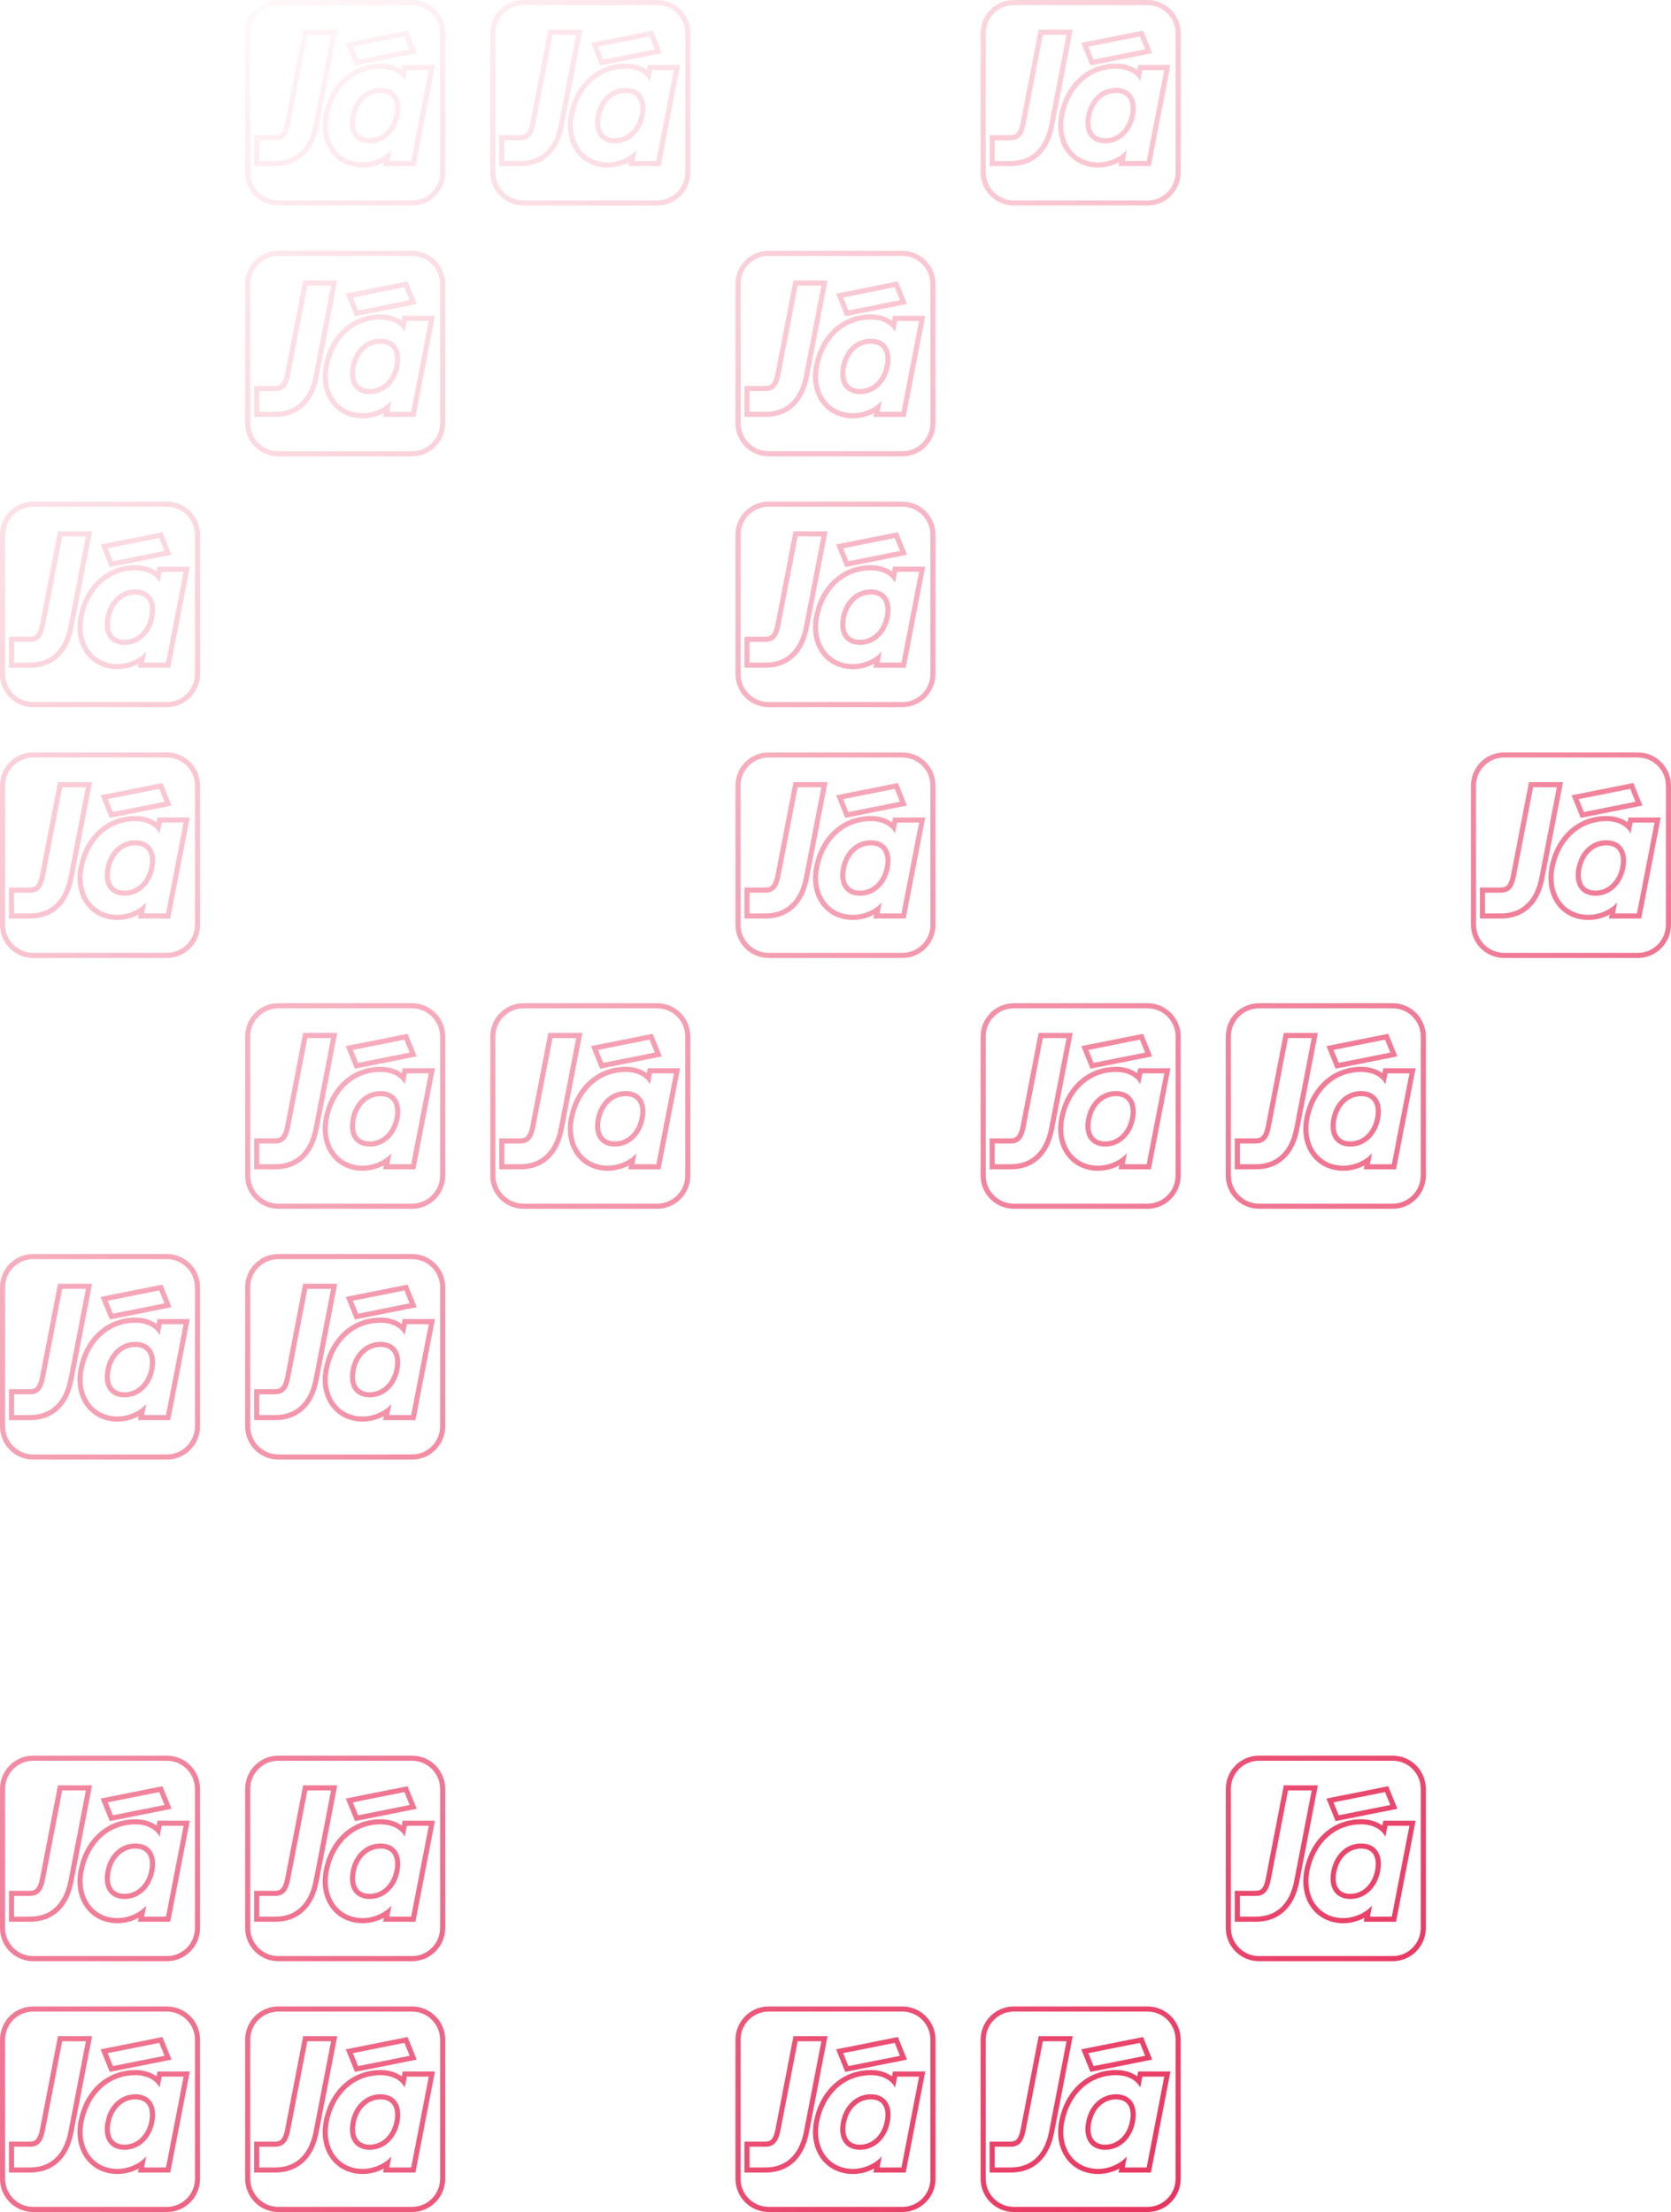 <svg width="411" height="544" viewBox="0 0 411 544" fill="none" xmlns="http://www.w3.org/2000/svg">
<path fill-rule="evenodd" clip-rule="evenodd" d="M62.506 33.239H67.646C68.451 33.239 68.877 33.016 69.183 32.675C69.547 32.269 69.877 31.541 70.128 30.265L70.128 30.264L74.565 7.303H82.948L78.374 30.966C77.764 34.145 76.517 36.637 74.651 38.337C72.772 40.049 70.379 40.852 67.691 40.852H62.506V33.239ZM77.144 30.728L81.429 8.56H75.598L71.358 30.506C70.827 33.211 69.811 34.497 67.646 34.497H63.759V39.595H67.691C72.55 39.595 75.996 36.713 77.144 30.728ZM79.608 28.301L79.631 28.182C81.048 20.881 86.334 15.638 93.627 15.638C95.643 15.638 97.456 16.191 98.811 17.192L99.045 15.993H106.986L102.17 40.853H94.229L94.417 39.875C92.874 40.697 91.049 41.208 89.209 41.208C85.87 41.208 83.088 39.768 81.338 37.353C79.619 34.981 78.972 31.779 79.608 28.306V28.301ZM80.861 28.423C79.624 34.896 83.29 39.95 89.209 39.95C91.231 39.95 93.229 39.248 94.737 38.215C95.338 37.804 95.862 37.34 96.278 36.847L95.747 39.595H101.137L105.466 17.25H100.076L99.547 19.955C99.303 19.454 98.962 18.996 98.536 18.596C97.416 17.547 95.707 16.895 93.627 16.895C87.045 16.895 82.186 21.596 80.861 28.423ZM98.265 28.422C99.06 24.299 97.205 21.595 93.583 21.595C89.96 21.595 87.045 24.3 86.249 28.422C85.454 32.545 87.354 35.25 90.932 35.25C94.51 35.25 97.47 32.545 98.265 28.422ZM97.055 28.076C97.381 26.279 97.103 24.985 96.548 24.175C96.009 23.389 95.065 22.852 93.583 22.852C90.681 22.852 88.185 25.003 87.48 28.661C87.124 30.508 87.409 31.838 87.981 32.666C88.528 33.459 89.476 33.993 90.932 33.993C93.793 33.993 96.33 31.837 97.034 28.184L97.055 28.076ZM87.307 16.097L85.058 10.546L100.247 7.517L102.495 13.069L87.307 16.097ZM101.352 1.257H68.45C64.64 1.257 61.551 4.357 61.551 8.182V42.367C61.551 46.192 64.64 49.292 68.45 49.292H101.352C105.162 49.292 108.251 46.192 108.251 42.367V8.182C108.251 4.357 105.162 1.257 101.352 1.257ZM100.764 12.132L99.476 8.953L86.79 11.482L88.078 14.661L100.764 12.132ZM101.352 0H68.45C63.948 0 60.298 3.663 60.298 8.182V42.367C60.298 46.886 63.948 50.549 68.45 50.549H101.352C105.854 50.549 109.504 46.886 109.504 42.367V8.182C109.504 3.663 105.854 0 101.352 0Z" fill="url(#paint0_linear_2512_1428)"/>
<path fill-rule="evenodd" clip-rule="evenodd" d="M122.802 33.239H127.942C128.747 33.239 129.173 33.016 129.479 32.675C129.843 32.269 130.173 31.541 130.423 30.265L130.424 30.264L134.86 7.303H143.244L138.67 30.966C138.06 34.145 136.813 36.637 134.947 38.337C133.067 40.049 130.674 40.852 127.986 40.852H122.802V33.239ZM137.44 30.728L141.725 8.56H135.894L131.653 30.506C131.123 33.211 130.107 34.497 127.942 34.497H124.055V39.595H127.986C132.845 39.595 136.291 36.713 137.44 30.728ZM139.903 28.301L139.926 28.182C141.344 20.881 146.63 15.638 153.922 15.638C155.938 15.638 157.752 16.191 159.106 17.192L159.341 15.993H167.281L162.465 40.853H154.524L154.712 39.875C153.17 40.697 151.344 41.208 149.505 41.208C146.165 41.208 143.383 39.768 141.633 37.353C139.915 34.981 139.268 31.779 139.903 28.306V28.301ZM141.156 28.423C139.919 34.896 143.586 39.95 149.505 39.95C151.526 39.95 153.525 39.248 155.033 38.215C155.634 37.804 156.157 37.34 156.573 36.847L156.043 39.595H161.432L165.761 17.25H160.372L159.842 19.955C159.599 19.454 159.257 18.996 158.831 18.596C157.711 17.547 156.002 16.895 153.922 16.895C147.341 16.895 142.482 21.596 141.156 28.423ZM158.561 28.422C159.355 24.299 157.5 21.595 153.878 21.595C150.256 21.595 147.34 24.3 146.545 28.422C145.75 32.545 147.649 35.25 151.227 35.25C154.805 35.25 157.766 32.545 158.561 28.422ZM157.35 28.076C157.677 26.279 157.399 24.985 156.843 24.175C156.304 23.389 155.361 22.852 153.878 22.852C150.976 22.852 148.481 25.003 147.775 28.661M157.35 28.076L157.33 28.184C156.625 31.837 154.089 33.993 151.227 33.993C149.771 33.993 148.823 33.459 148.276 32.666C147.704 31.838 147.419 30.508 147.775 28.661M147.602 16.097L145.354 10.546L160.542 7.517L162.791 13.069L147.602 16.097ZM161.65 1.257H128.748C124.939 1.257 121.85 4.357 121.85 8.182V42.367C121.85 46.192 124.939 49.292 128.748 49.292H161.65C165.46 49.292 168.549 46.192 168.549 42.367V8.182C168.549 4.357 165.46 1.257 161.65 1.257ZM161.059 12.132L159.771 8.953L147.086 11.482L148.373 14.661L161.059 12.132ZM161.65 0H128.748C124.246 0 120.597 3.663 120.597 8.182V42.367C120.597 46.886 124.246 50.549 128.748 50.549H161.65C166.152 50.549 169.802 46.886 169.802 42.367V8.182C169.802 3.663 166.152 0 161.65 0Z" fill="url(#paint1_linear_2512_1428)"/>
<path fill-rule="evenodd" clip-rule="evenodd" d="M243.406 33.239H248.546C249.351 33.239 249.777 33.016 250.082 32.675C250.446 32.269 250.777 31.541 251.027 30.265L251.027 30.264L255.464 7.303H263.848L259.274 30.966C258.664 34.145 257.417 36.637 255.55 38.337C253.671 40.049 251.278 40.852 248.59 40.852H243.406V33.239ZM258.043 30.728L262.328 8.56H256.497L252.257 30.506C251.727 33.211 250.71 34.497 248.546 34.497H244.659V39.595H248.59C253.449 39.595 256.895 36.713 258.043 30.728ZM260.507 28.301L260.53 28.182C261.947 20.881 267.233 15.638 274.526 15.638C276.542 15.638 278.355 16.191 279.71 17.192L279.945 15.993H287.885L283.069 40.853H275.128L275.316 39.875C273.774 40.697 271.948 41.208 270.108 41.208C266.769 41.208 263.987 39.768 262.237 37.353C260.518 34.981 259.871 31.779 260.507 28.306V28.301ZM261.76 28.423C260.523 34.896 264.189 39.95 270.108 39.95C272.13 39.95 274.128 39.248 275.636 38.215C276.238 37.804 276.761 37.34 277.177 36.847L276.646 39.595H282.036L286.365 17.25H280.975L280.446 19.955C280.202 19.454 279.861 18.996 279.435 18.596C278.315 17.547 276.606 16.895 274.526 16.895C267.944 16.895 263.085 21.596 261.76 28.423ZM279.164 28.422C279.959 24.299 278.104 21.595 274.482 21.595C270.859 21.595 267.944 24.3 267.148 28.422C266.354 32.545 268.253 35.25 271.831 35.25C275.409 35.25 278.369 32.545 279.164 28.422ZM277.954 28.076C278.28 26.279 278.002 24.985 277.447 24.175C276.908 23.389 275.965 22.852 274.482 22.852C271.58 22.852 269.085 25.003 268.379 28.661M277.954 28.076L277.933 28.184C277.229 31.837 274.692 33.993 271.831 33.993C270.375 33.993 269.427 33.459 268.88 32.666C268.308 31.838 268.023 30.508 268.379 28.661M268.206 16.097L265.957 10.546L281.146 7.517L283.395 13.069L268.206 16.097ZM282.251 1.257H249.35C245.54 1.257 242.451 4.357 242.451 8.182V42.367C242.451 46.192 245.54 49.292 249.35 49.292H282.251C286.061 49.292 289.15 46.192 289.15 42.367V8.182C289.15 4.357 286.061 1.257 282.251 1.257ZM281.663 12.132L280.375 8.953L267.689 11.482L268.977 14.661L281.663 12.132ZM282.251 0H249.35C244.848 0 241.198 3.663 241.198 8.182V42.367C241.198 46.886 244.848 50.549 249.35 50.549H282.251C286.754 50.549 290.403 46.886 290.403 42.367V8.182C290.403 3.663 286.754 0 282.251 0Z" fill="url(#paint2_linear_2512_1428)"/>
<path fill-rule="evenodd" clip-rule="evenodd" d="M62.506 94.921H67.646C68.451 94.921 68.877 94.698 69.183 94.356C69.547 93.95 69.877 93.222 70.128 91.947L70.128 91.945L74.565 68.984H82.948L78.374 92.647C77.764 95.826 76.517 98.319 74.651 100.018C72.772 101.73 70.379 102.534 67.691 102.534H62.506V94.921ZM77.144 92.409L81.429 70.242H75.598L71.358 92.188C70.827 94.892 69.811 96.178 67.646 96.178H63.759V101.276H67.691C72.55 101.276 75.996 98.395 77.144 92.409ZM79.608 89.983L79.631 89.863C81.048 82.562 86.334 77.319 93.627 77.319C95.643 77.319 97.456 77.873 98.811 78.873L99.045 77.674H106.986L102.17 102.534H94.229L94.417 101.556C92.874 102.379 91.049 102.889 89.209 102.889C85.87 102.889 83.088 101.449 81.338 99.035C79.619 96.663 78.972 93.46 79.608 89.987V89.983ZM80.861 90.104C79.624 96.577 83.29 101.631 89.209 101.631C91.231 101.631 93.229 100.929 94.737 99.897C95.338 99.485 95.862 99.021 96.278 98.528L95.747 101.277H101.137L105.466 78.932H100.076L99.547 81.636C99.303 81.135 98.962 80.677 98.536 80.278C97.416 79.228 95.707 78.577 93.627 78.577C87.045 78.577 82.186 83.277 80.861 90.104ZM98.265 90.104C99.06 85.98 97.205 83.276 93.583 83.276C89.96 83.276 87.045 85.981 86.249 90.104C85.454 94.227 87.354 96.931 90.932 96.931C94.51 96.931 97.47 94.227 98.265 90.104ZM97.055 89.757C97.381 87.96 97.103 86.666 96.548 85.857C96.009 85.07 95.065 84.534 93.583 84.534C90.681 84.534 88.185 86.684 87.48 90.343C87.124 92.189 87.409 93.519 87.981 94.347C88.528 95.14 89.476 95.674 90.932 95.674C93.793 95.674 96.33 93.519 97.034 89.865L97.055 89.757ZM87.307 77.778L85.058 72.227L100.247 69.199L102.495 74.75L87.307 77.778ZM101.352 62.939H68.45C64.64 62.939 61.551 66.039 61.551 69.863V104.049C61.551 107.873 64.64 110.973 68.45 110.973H101.352C105.162 110.973 108.251 107.873 108.251 104.049V69.863C108.251 66.039 105.162 62.939 101.352 62.939ZM100.764 73.813L99.476 70.634L86.79 73.164L88.078 76.343L100.764 73.813ZM101.352 61.681H68.45C63.948 61.681 60.298 65.344 60.298 69.863V104.049C60.298 108.567 63.948 112.23 68.45 112.23H101.352C105.854 112.23 109.504 108.567 109.504 104.049V69.863C109.504 65.344 105.854 61.681 101.352 61.681Z" fill="url(#paint3_linear_2512_1428)"/>
<path fill-rule="evenodd" clip-rule="evenodd" d="M183.1 94.921H188.24C189.045 94.921 189.471 94.698 189.777 94.356C190.141 93.95 190.471 93.222 190.722 91.947L190.722 91.945L195.159 68.984H203.542L198.968 92.647C198.358 95.826 197.111 98.319 195.245 100.018C193.366 101.73 190.973 102.534 188.285 102.534H183.1V94.921ZM197.738 92.409L202.023 70.242H196.192L191.951 92.188C191.421 94.892 190.405 96.178 188.24 96.178H184.353V101.276H188.285C193.144 101.276 196.589 98.395 197.738 92.409ZM200.201 89.983L200.224 89.863C201.642 82.562 206.928 77.319 214.221 77.319C216.236 77.319 218.05 77.873 219.404 78.873L219.639 77.674H227.579L222.763 102.534H214.822L215.011 101.556C213.468 102.379 211.642 102.889 209.803 102.889C206.463 102.889 203.681 101.449 201.931 99.035C200.213 96.663 199.566 93.46 200.201 89.987V89.983ZM201.454 90.104C200.217 96.577 203.884 101.631 209.803 101.631C211.824 101.631 213.823 100.929 215.331 99.897C215.932 99.485 216.455 99.021 216.871 98.528L216.341 101.277H221.73L226.059 78.932H220.67L220.14 81.636C219.897 81.135 219.556 80.677 219.129 80.278C218.009 79.228 216.3 78.577 214.221 78.577C207.639 78.577 202.78 83.277 201.454 90.104ZM218.859 90.104C219.653 85.98 217.798 83.276 214.176 83.276C210.554 83.276 207.638 85.981 206.843 90.104C206.048 94.227 207.947 96.931 211.525 96.931C215.103 96.931 218.064 94.227 218.859 90.104ZM217.648 89.757C217.975 87.96 217.697 86.666 217.142 85.857C216.602 85.07 215.659 84.534 214.176 84.534C211.275 84.534 208.779 86.684 208.073 90.343C207.717 92.189 208.002 93.519 208.574 94.347C209.121 95.14 210.069 95.674 211.525 95.674C214.387 95.674 216.923 93.519 217.628 89.865L217.648 89.757ZM207.9 77.778L205.652 72.227L220.84 69.199L223.089 74.75L207.9 77.778ZM221.948 62.939H189.047C185.237 62.939 182.148 66.039 182.148 69.863V104.049C182.148 107.873 185.237 110.973 189.047 110.973H221.948C225.758 110.973 228.847 107.873 228.847 104.049V69.863C228.847 66.039 225.758 62.939 221.948 62.939ZM221.357 73.813L220.069 70.634L207.384 73.164L208.671 76.343L221.357 73.813ZM221.948 61.681H189.047C184.545 61.681 180.895 65.344 180.895 69.863V104.049C180.895 108.567 184.545 112.23 189.047 112.23H221.948C226.451 112.23 230.1 108.567 230.1 104.049V69.863C230.1 65.344 226.451 61.681 221.948 61.681Z" fill="url(#paint4_linear_2512_1428)"/>
<path fill-rule="evenodd" clip-rule="evenodd" d="M2.203 156.602H7.343C8.148 156.602 8.574 156.379 8.88 156.038C9.244 155.632 9.574 154.904 9.825 153.628L9.825 153.626L14.261 130.666H22.645L18.071 154.329C17.461 157.507 16.214 160 14.348 161.7C12.469 163.411 10.076 164.215 7.388 164.215H2.203V156.602ZM16.841 154.091L21.126 131.923H15.295L11.054 153.869C10.524 156.574 9.508 157.859 7.343 157.859H3.456V162.958H7.388C12.247 162.958 15.692 160.076 16.841 154.091ZM19.304 151.664L19.327 151.545C20.745 144.244 26.031 139.001 33.324 139.001C35.339 139.001 37.153 139.554 38.507 140.555L38.742 139.356H46.683L41.867 164.215H33.925L34.114 163.238C32.571 164.06 30.745 164.57 28.906 164.57C25.567 164.57 22.784 163.131 21.035 160.716C19.316 158.344 18.669 155.142 19.304 151.669V151.664ZM20.557 151.786C19.32 158.259 22.987 163.313 28.906 163.313C30.927 163.313 32.926 162.61 34.434 161.578C35.035 161.166 35.558 160.702 35.974 160.209L35.444 162.958H40.834L45.163 140.613H39.773L39.243 143.318C39 142.816 38.659 142.359 38.232 141.959C37.112 140.909 35.403 140.258 33.324 140.258C26.742 140.258 21.883 144.958 20.557 151.786ZM37.962 151.785C38.757 147.662 36.901 144.958 33.279 144.958C29.657 144.958 26.741 147.662 25.946 151.785C25.151 155.908 27.05 158.613 30.628 158.613C34.206 158.613 37.167 155.908 37.962 151.785ZM36.752 151.439C37.078 149.642 36.8 148.347 36.245 147.538C35.705 146.752 34.762 146.215 33.279 146.215C30.378 146.215 27.882 148.365 27.176 152.024C26.82 153.871 27.105 155.201 27.677 156.029C28.225 156.822 29.172 157.355 30.628 157.355C33.49 157.355 36.026 155.2 36.731 151.546L36.752 151.439ZM27.003 139.46L24.755 133.908L39.944 130.88L42.192 136.432L27.003 139.46ZM41.053 124.62H8.152C4.342 124.62 1.253 127.72 1.253 131.544V165.73C1.253 169.554 4.342 172.654 8.152 172.654H41.053C44.863 172.654 47.952 169.554 47.952 165.73V131.544C47.952 127.72 44.863 124.62 41.053 124.62ZM40.46 135.495L39.172 132.316L26.487 134.845L27.774 138.024L40.46 135.495ZM41.053 123.363H8.152C3.65 123.363 0 127.026 0 131.544V165.73C0 170.249 3.65 173.912 8.152 173.912H41.053C45.556 173.912 49.205 170.249 49.205 165.73V131.544C49.205 127.026 45.556 123.363 41.053 123.363Z" fill="url(#paint5_linear_2512_1428)"/>
<path fill-rule="evenodd" clip-rule="evenodd" d="M183.1 156.602H188.24C189.045 156.602 189.471 156.379 189.777 156.038C190.141 155.632 190.471 154.904 190.722 153.628L190.722 153.626L195.159 130.666H203.542L198.968 154.329C198.358 157.507 197.111 160 195.245 161.7C193.366 163.412 190.973 164.215 188.285 164.215H183.1V156.602ZM197.738 154.091L202.023 131.923H196.192L191.951 153.869C191.421 156.574 190.405 157.859 188.24 157.859H184.353V162.958H188.285C193.144 162.958 196.589 160.076 197.738 154.091ZM200.201 151.664L200.224 151.545C201.642 144.244 206.928 139.001 214.221 139.001C216.236 139.001 218.05 139.554 219.404 140.555L219.639 139.356H227.579L222.763 164.215H214.822L215.011 163.238C213.468 164.06 211.642 164.57 209.803 164.57C206.463 164.57 203.681 163.131 201.931 160.716C200.213 158.344 199.566 155.142 200.201 151.669V151.664ZM201.454 151.786C200.217 158.259 203.884 163.313 209.803 163.313C211.824 163.313 213.823 162.61 215.331 161.578C215.932 161.166 216.455 160.702 216.871 160.209L216.341 162.958H221.73L226.059 140.613H220.67L220.14 143.318C219.897 142.816 219.556 142.359 219.129 141.959C218.009 140.909 216.3 140.258 214.221 140.258C207.639 140.258 202.78 144.958 201.454 151.786ZM218.859 151.785C219.653 147.662 217.798 144.958 214.176 144.958C210.554 144.958 207.638 147.662 206.843 151.785C206.048 155.908 207.947 158.613 211.525 158.613C215.103 158.613 218.064 155.908 218.859 151.785ZM217.648 151.439C217.975 149.642 217.697 148.347 217.142 147.538C216.602 146.752 215.659 146.215 214.176 146.215C211.275 146.215 208.779 148.365 208.073 152.024C207.717 153.871 208.002 155.201 208.574 156.029C209.121 156.822 210.069 157.355 211.525 157.355C214.387 157.355 216.923 155.2 217.628 151.546L217.648 151.439ZM207.9 139.46L205.652 133.908L220.84 130.88L223.089 136.432L207.9 139.46ZM221.948 124.62H189.047C185.237 124.62 182.148 127.72 182.148 131.544V165.73C182.148 169.554 185.237 172.654 189.047 172.654H221.948C225.758 172.654 228.847 169.554 228.847 165.73V131.544C228.847 127.72 225.758 124.62 221.948 124.62ZM221.357 135.495L220.069 132.316L207.384 134.845L208.671 138.024L221.357 135.495ZM221.948 123.363H189.047C184.545 123.363 180.895 127.026 180.895 131.544V165.73C180.895 170.249 184.545 173.912 189.047 173.912H221.948C226.451 173.912 230.1 170.249 230.1 165.73V131.544C230.1 127.026 226.451 123.363 221.948 123.363Z" fill="url(#paint6_linear_2512_1428)"/>
<path fill-rule="evenodd" clip-rule="evenodd" d="M2.203 218.284H7.343C8.148 218.284 8.574 218.061 8.88 217.719C9.244 217.313 9.574 216.585 9.825 215.31L9.825 215.308L14.261 192.347H22.645L18.071 216.01C17.461 219.189 16.214 221.682 14.348 223.381C12.469 225.093 10.076 225.897 7.388 225.897H2.203V218.284ZM16.841 215.772L21.126 193.605H15.295L11.054 215.551C10.524 218.255 9.508 219.541 7.343 219.541H3.456V224.639H7.388C12.247 224.639 15.692 221.758 16.841 215.772ZM19.304 213.346L19.327 213.226C20.745 205.925 26.031 200.682 33.324 200.682C35.339 200.682 37.153 201.236 38.507 202.236L38.742 201.037H46.683L41.867 225.897H33.925L34.114 224.92C32.571 225.742 30.745 226.252 28.906 226.252C25.567 226.252 22.784 224.813 21.035 222.398C19.316 220.026 18.669 216.823 19.304 213.351V213.346ZM20.557 213.468C19.32 219.94 22.987 224.995 28.906 224.995C30.927 224.995 32.926 224.292 34.434 223.26C35.035 222.848 35.558 222.384 35.974 221.891L35.444 224.64H40.834L45.163 202.295H39.773L39.243 204.999C39 204.498 38.659 204.041 38.232 203.641C37.112 202.591 35.403 201.94 33.324 201.94C26.742 201.94 21.883 206.64 20.557 213.468ZM37.962 213.467C38.757 209.343 36.901 206.639 33.279 206.639C29.657 206.639 26.741 209.344 25.946 213.467C25.151 217.59 27.05 220.294 30.628 220.294C34.206 220.294 37.167 217.59 37.962 213.467ZM36.752 213.12C37.078 211.323 36.8 210.029 36.245 209.22C35.705 208.433 34.762 207.897 33.279 207.897C30.378 207.897 27.882 210.047 27.176 213.706C26.82 215.552 27.105 216.882 27.677 217.711C28.225 218.503 29.172 219.037 30.628 219.037C33.49 219.037 36.026 216.882 36.731 213.228L36.752 213.12ZM27.003 201.141L24.755 195.59L39.944 192.562L42.192 198.113L27.003 201.141ZM41.053 186.302H8.152C4.342 186.302 1.253 189.401 1.253 193.226V227.411C1.253 231.236 4.342 234.336 8.152 234.336H41.053C44.863 234.336 47.952 231.236 47.952 227.411V193.226C47.952 189.401 44.863 186.302 41.053 186.302ZM40.46 197.176L39.172 193.998L26.487 196.527L27.774 199.706L40.46 197.176ZM41.053 185.044H8.152C3.65 185.044 0 188.707 0 193.226V227.411C0 231.93 3.65 235.593 8.152 235.593H41.053C45.556 235.593 49.205 231.93 49.205 227.411V193.226C49.205 188.707 45.556 185.044 41.053 185.044Z" fill="url(#paint7_linear_2512_1428)"/>
<path fill-rule="evenodd" clip-rule="evenodd" d="M183.1 218.284H188.24C189.045 218.284 189.471 218.061 189.777 217.719C190.141 217.313 190.471 216.585 190.722 215.31L190.722 215.308L195.159 192.347H203.542L198.968 216.01C198.358 219.189 197.111 221.682 195.245 223.381C193.366 225.093 190.973 225.897 188.285 225.897H183.1V218.284ZM197.738 215.772L202.023 193.605H196.192L191.951 215.551C191.421 218.255 190.405 219.541 188.24 219.541H184.353V224.639H188.285C193.144 224.639 196.589 221.758 197.738 215.772ZM200.201 213.346L200.224 213.226C201.642 205.925 206.928 200.682 214.221 200.682C216.236 200.682 218.05 201.236 219.404 202.236L219.639 201.037H227.579L222.763 225.897H214.822L215.011 224.92C213.468 225.742 211.642 226.252 209.803 226.252C206.463 226.252 203.681 224.813 201.931 222.398C200.213 220.026 199.566 216.823 200.201 213.351V213.346ZM201.454 213.468C200.217 219.94 203.884 224.995 209.803 224.995C211.824 224.995 213.823 224.292 215.331 223.26C215.932 222.848 216.455 222.384 216.871 221.891L216.341 224.64H221.73L226.059 202.295H220.67L220.14 204.999C219.897 204.498 219.556 204.041 219.129 203.641C218.009 202.591 216.3 201.94 214.221 201.94C207.639 201.94 202.78 206.64 201.454 213.468ZM218.859 213.467C219.653 209.343 217.798 206.639 214.176 206.639C210.554 206.639 207.638 209.344 206.843 213.467C206.048 217.59 207.947 220.294 211.525 220.294C215.103 220.294 218.064 217.59 218.859 213.467ZM217.648 213.12C217.975 211.323 217.697 210.029 217.142 209.22C216.602 208.433 215.659 207.897 214.176 207.897C211.275 207.897 208.779 210.047 208.073 213.706C207.717 215.552 208.002 216.882 208.574 217.711C209.122 218.503 210.069 219.037 211.525 219.037C214.387 219.037 216.923 216.882 217.628 213.228L217.648 213.12ZM207.9 201.141L205.652 195.59L220.84 192.562L223.089 198.113L207.9 201.141ZM221.948 186.302H189.047C185.237 186.302 182.148 189.401 182.148 193.226V227.411C182.148 231.236 185.237 234.336 189.047 234.336H221.948C225.758 234.336 228.847 231.236 228.847 227.411V193.226C228.847 189.401 225.758 186.302 221.948 186.302ZM221.357 197.176L220.069 193.998L207.384 196.527L208.671 199.706L221.357 197.176ZM221.948 185.044H189.047C184.545 185.044 180.895 188.707 180.895 193.226V227.411C180.895 231.93 184.545 235.593 189.047 235.593H221.948C226.451 235.593 230.1 231.93 230.1 227.411V193.226C230.1 188.707 226.451 185.044 221.948 185.044Z" fill="url(#paint8_linear_2512_1428)"/>
<path fill-rule="evenodd" clip-rule="evenodd" d="M363.999 218.284H369.14C369.944 218.284 370.371 218.061 370.676 217.719C371.04 217.313 371.371 216.585 371.621 215.31L371.621 215.308L376.058 192.347H384.442L379.868 216.01C379.258 219.189 378.01 221.682 376.144 223.381C374.265 225.093 371.872 225.897 369.184 225.897H363.999V218.284ZM378.637 215.772L382.922 193.605H377.091L372.851 215.551C372.321 218.255 371.304 219.541 369.14 219.541H365.253V224.639H369.184C374.043 224.639 377.489 221.758 378.637 215.772ZM381.101 213.346L381.124 213.226C382.541 205.925 387.827 200.682 395.12 200.682C397.136 200.682 398.949 201.236 400.304 202.236L400.538 201.037H408.479L403.663 225.897H395.722L395.91 224.92C394.367 225.742 392.542 226.252 390.702 226.252C387.363 226.252 384.581 224.813 382.831 222.398C381.112 220.026 380.465 216.823 381.101 213.351V213.346ZM382.354 213.468C381.117 219.94 384.783 224.995 390.702 224.995C392.724 224.995 394.722 224.292 396.23 223.26C396.832 222.848 397.355 222.384 397.77 221.891L397.24 224.64H402.63L406.959 202.295H401.569L401.04 204.999C400.796 204.498 400.455 204.041 400.029 203.641C398.909 202.591 397.2 201.94 395.12 201.94C388.538 201.94 383.679 206.64 382.354 213.468ZM399.758 213.467C400.553 209.343 398.698 206.639 395.076 206.639C391.453 206.639 388.538 209.344 387.742 213.467C386.947 217.59 388.847 220.294 392.425 220.294C396.003 220.294 398.963 217.59 399.758 213.467ZM398.548 213.12C398.874 211.323 398.596 210.029 398.041 209.22C397.502 208.433 396.558 207.897 395.076 207.897C392.174 207.897 389.678 210.047 388.972 213.706M398.548 213.12L398.527 213.228C397.823 216.882 395.286 219.037 392.425 219.037C390.969 219.037 390.021 218.503 389.474 217.711C388.902 216.882 388.617 215.552 388.972 213.706M388.8 201.141L386.551 195.59L401.74 192.562L403.988 198.113L388.8 201.141ZM402.848 186.302H369.946C366.137 186.302 363.048 189.401 363.048 193.226V227.411C363.048 231.236 366.137 234.336 369.946 234.336H402.848C406.658 234.336 409.747 231.236 409.747 227.411V193.226C409.747 189.401 406.658 186.302 402.848 186.302ZM402.257 197.176L400.969 193.998L388.283 196.527L389.571 199.706L402.257 197.176ZM402.848 185.044H369.946C365.444 185.044 361.795 188.707 361.795 193.226V227.411C361.795 231.93 365.444 235.593 369.946 235.593H402.848C407.35 235.593 411 231.93 411 227.411V193.226C411 188.707 407.35 185.044 402.848 185.044Z" fill="url(#paint9_linear_2512_1428)"/>
<path fill-rule="evenodd" clip-rule="evenodd" d="M62.506 279.965H67.646C68.451 279.965 68.877 279.742 69.183 279.401C69.547 278.995 69.877 278.267 70.128 276.991L70.128 276.989L74.565 254.028H82.948L78.374 277.691C77.764 280.87 76.517 283.363 74.651 285.063C72.772 286.774 70.379 287.578 67.691 287.578H62.506V279.965ZM77.144 277.454L81.429 255.286H75.598L71.358 277.232C70.827 279.937 69.811 281.222 67.646 281.222H63.759V286.321H67.691C72.55 286.321 75.996 283.439 77.144 277.454ZM79.608 275.027L79.631 274.908C81.048 267.606 86.334 262.364 93.627 262.364C95.643 262.364 97.456 262.917 98.811 263.918L99.045 262.719H106.986L102.17 287.578H94.229L94.417 286.601C92.874 287.423 91.049 287.933 89.209 287.933C85.87 287.933 83.088 286.494 81.338 284.079C79.619 281.707 78.972 278.504 79.608 275.032V275.027ZM80.861 275.149C79.624 281.621 83.29 286.676 89.209 286.676C91.231 286.676 93.229 285.973 94.737 284.941C95.338 284.529 95.862 284.065 96.278 283.572L95.747 286.321H101.137L105.466 263.976H100.076L99.547 266.681C99.303 266.179 98.962 265.722 98.536 265.322C97.416 264.272 95.707 263.621 93.627 263.621C87.045 263.621 82.186 268.321 80.861 275.149ZM98.265 275.148C99.06 271.025 97.205 268.321 93.583 268.321C89.96 268.321 87.045 271.025 86.249 275.148C85.454 279.271 87.354 281.976 90.932 281.976C94.51 281.976 97.47 279.271 98.265 275.148ZM97.055 274.801C97.381 273.004 97.103 271.71 96.548 270.901C96.009 270.114 95.065 269.578 93.583 269.578C90.681 269.578 88.185 271.728 87.48 275.387C87.124 277.233 87.409 278.563 87.981 279.392C88.528 280.185 89.476 280.718 90.932 280.718C93.793 280.718 96.33 278.563 97.034 274.909L97.055 274.801ZM87.307 262.823L85.058 257.271L100.247 254.243L102.495 259.794L87.307 262.823ZM101.352 247.983H68.45C64.64 247.983 61.551 251.083 61.551 254.907V289.093C61.551 292.917 64.64 296.017 68.45 296.017H101.352C105.162 296.017 108.251 292.917 108.251 289.093V254.907C108.251 251.083 105.162 247.983 101.352 247.983ZM100.764 258.858L99.476 255.679L86.79 258.208L88.078 261.387L100.764 258.858ZM101.352 246.726H68.45C63.948 246.726 60.298 250.389 60.298 254.907V289.093C60.298 293.611 63.948 297.274 68.45 297.274H101.352C105.854 297.274 109.504 293.611 109.504 289.093V254.907C109.504 250.389 105.854 246.726 101.352 246.726Z" fill="url(#paint10_linear_2512_1428)"/>
<path fill-rule="evenodd" clip-rule="evenodd" d="M122.802 279.965H127.942C128.747 279.965 129.173 279.742 129.479 279.401C129.843 278.995 130.173 278.267 130.423 276.991L130.424 276.989L134.86 254.028H143.244L138.67 277.691C138.06 280.87 136.813 283.363 134.947 285.063C133.067 286.774 130.674 287.578 127.986 287.578H122.802V279.965ZM137.44 277.454L141.725 255.286H135.894L131.653 277.232C131.123 279.937 130.107 281.222 127.942 281.222H124.055V286.321H127.986C132.845 286.321 136.291 283.439 137.44 277.454ZM139.903 275.027L139.926 274.908C141.344 267.606 146.63 262.364 153.922 262.364C155.938 262.364 157.752 262.917 159.106 263.918L159.341 262.719H167.281L162.465 287.578H154.524L154.712 286.601C153.17 287.423 151.344 287.933 149.505 287.933C146.165 287.933 143.383 286.494 141.633 284.079C139.915 281.707 139.268 278.504 139.903 275.032V275.027ZM141.156 275.149C139.919 281.621 143.586 286.676 149.505 286.676C151.526 286.676 153.525 285.973 155.033 284.941C155.634 284.529 156.157 284.065 156.573 283.572L156.043 286.321H161.432L165.761 263.976H160.372L159.842 266.681C159.599 266.179 159.257 265.722 158.831 265.322C157.711 264.272 156.002 263.621 153.922 263.621C147.341 263.621 142.482 268.321 141.156 275.149ZM158.561 275.148C159.355 271.025 157.5 268.321 153.878 268.321C150.256 268.321 147.34 271.025 146.545 275.148C145.75 279.271 147.649 281.976 151.227 281.976C154.805 281.976 157.766 279.271 158.561 275.148ZM157.35 274.802C157.677 273.004 157.399 271.71 156.843 270.901C156.304 270.114 155.361 269.578 153.878 269.578C150.976 269.578 148.481 271.728 147.775 275.387M157.35 274.802L157.33 274.909C156.625 278.563 154.089 280.718 151.227 280.718C149.771 280.718 148.823 280.185 148.276 279.392C147.704 278.564 147.419 277.233 147.775 275.387M147.602 262.822L145.354 257.271L160.542 254.243L162.791 259.794L147.602 262.822ZM161.65 247.983H128.748C124.939 247.983 121.85 251.083 121.85 254.907V289.093C121.85 292.917 124.939 296.017 128.748 296.017H161.65C165.46 296.017 168.549 292.917 168.549 289.093V254.907C168.549 251.083 165.46 247.983 161.65 247.983ZM161.059 258.857L159.771 255.678L147.086 258.208L148.373 261.387L161.059 258.857ZM161.65 246.726H128.748C124.246 246.726 120.597 250.389 120.597 254.907V289.093C120.597 293.611 124.246 297.274 128.748 297.274H161.65C166.152 297.274 169.802 293.611 169.802 289.093V254.907C169.802 250.389 166.152 246.726 161.65 246.726Z" fill="url(#paint11_linear_2512_1428)"/>
<path fill-rule="evenodd" clip-rule="evenodd" d="M243.406 279.965H248.546C249.351 279.965 249.777 279.742 250.082 279.401C250.446 278.995 250.777 278.267 251.027 276.991L251.027 276.989L255.464 254.028H263.848L259.274 277.691C258.664 280.87 257.417 283.363 255.55 285.063C253.671 286.774 251.278 287.578 248.59 287.578H243.406V279.965ZM258.043 277.454L262.328 255.286H256.497L252.257 277.232C251.727 279.936 250.71 281.222 248.546 281.222H244.659V286.321H248.59C253.449 286.321 256.895 283.439 258.043 277.454ZM260.507 275.027L260.53 274.908C261.947 267.606 267.233 262.364 274.526 262.364C276.542 262.364 278.355 262.917 279.71 263.918L279.945 262.719H287.885L283.069 287.578H275.128L275.316 286.601C273.774 287.423 271.948 287.933 270.108 287.933C266.769 287.933 263.987 286.494 262.237 284.079C260.518 281.707 259.871 278.504 260.507 275.032V275.027ZM261.76 275.149C260.523 281.621 264.189 286.676 270.108 286.676C272.13 286.676 274.128 285.973 275.636 284.941C276.238 284.529 276.761 284.065 277.177 283.572L276.646 286.321H282.036L286.365 263.976H280.975L280.446 266.681C280.202 266.179 279.861 265.722 279.435 265.322C278.315 264.272 276.606 263.621 274.526 263.621C267.944 263.621 263.085 268.321 261.76 275.149ZM279.164 275.148C279.959 271.025 278.104 268.321 274.482 268.321C270.859 268.321 267.944 271.025 267.148 275.148C266.354 279.271 268.253 281.976 271.831 281.976C275.409 281.976 278.369 279.271 279.164 275.148ZM277.954 274.802C278.28 273.004 278.002 271.71 277.447 270.901C276.908 270.114 275.965 269.578 274.482 269.578C271.58 269.578 269.085 271.728 268.379 275.387C268.023 277.233 268.308 278.563 268.88 279.392C269.427 280.185 270.375 280.718 271.831 280.718C274.692 280.718 277.229 278.563 277.933 274.909L277.954 274.802ZM268.206 262.823L265.957 257.271L281.146 254.243L283.395 259.794L268.206 262.823ZM282.251 247.983H249.35C245.54 247.983 242.451 251.083 242.451 254.907V289.093C242.451 292.917 245.54 296.017 249.35 296.017H282.251C286.061 296.017 289.15 292.917 289.15 289.093V254.907C289.15 251.083 286.061 247.983 282.251 247.983ZM281.663 258.858L280.375 255.679L267.689 258.208L268.977 261.387L281.663 258.858ZM282.251 246.726H249.35C244.848 246.726 241.198 250.389 241.198 254.907V289.093C241.198 293.611 244.848 297.274 249.35 297.274H282.251C286.754 297.274 290.403 293.611 290.403 289.093V254.907C290.403 250.389 286.754 246.726 282.251 246.726Z" fill="url(#paint12_linear_2512_1428)"/>
<path fill-rule="evenodd" clip-rule="evenodd" d="M303.704 279.965H308.844C309.649 279.965 310.075 279.742 310.38 279.401C310.744 278.995 311.075 278.267 311.325 276.991L311.325 276.989L315.762 254.028H324.146L319.572 277.691C318.962 280.87 317.715 283.363 315.848 285.063C313.969 286.774 311.576 287.578 308.888 287.578H303.704V279.965ZM318.341 277.454L322.626 255.286H316.796L312.555 277.232C312.025 279.936 311.008 281.222 308.844 281.222H304.957V286.321H308.888C313.747 286.321 317.193 283.439 318.341 277.454ZM320.805 275.027L320.828 274.908C322.245 267.606 327.531 262.364 334.824 262.364C336.84 262.364 338.653 262.917 340.008 263.918L340.243 262.719H348.183L343.367 287.578H335.426L335.614 286.601C334.072 287.423 332.246 287.933 330.407 287.933C327.067 287.933 324.285 286.494 322.535 284.079C320.816 281.707 320.169 278.504 320.805 275.032V275.027ZM322.058 275.149C320.821 281.621 324.487 286.676 330.407 286.676C332.428 286.676 334.426 285.973 335.934 284.941C336.536 284.529 337.059 284.065 337.475 283.572L336.945 286.321H342.334L346.663 263.976H341.273L340.744 266.681C340.5 266.179 340.159 265.722 339.733 265.322C338.613 264.272 336.904 263.621 334.824 263.621C328.242 263.621 323.383 268.321 322.058 275.149ZM339.462 275.148C340.257 271.025 338.402 268.321 334.78 268.321C331.158 268.321 328.242 271.025 327.446 275.148C326.652 279.271 328.551 281.976 332.129 281.976C335.707 281.976 338.667 279.271 339.462 275.148ZM338.252 274.802C338.578 273.004 338.3 271.71 337.745 270.901C337.206 270.114 336.263 269.578 334.78 269.578C331.878 269.578 329.383 271.728 328.677 275.387C328.321 277.233 328.606 278.563 329.178 279.392C329.725 280.185 330.673 280.718 332.129 280.718C334.99 280.718 337.527 278.563 338.231 274.909L338.252 274.802ZM328.504 262.823L326.255 257.271L341.444 254.243L343.693 259.794L328.504 262.823ZM342.55 247.983H309.648C305.838 247.983 302.749 251.083 302.749 254.907V289.093C302.749 292.917 305.838 296.017 309.648 296.017H342.55C346.36 296.017 349.449 292.917 349.449 289.093V254.907C349.449 251.083 346.36 247.983 342.55 247.983ZM341.961 258.858L340.673 255.679L327.987 258.208L329.275 261.387L341.961 258.858ZM342.55 246.726H309.648C305.146 246.726 301.496 250.389 301.496 254.907V289.093C301.496 293.611 305.146 297.274 309.648 297.274H342.55C347.052 297.274 350.702 293.611 350.702 289.093V254.907C350.702 250.389 347.052 246.726 342.55 246.726Z" fill="url(#paint13_linear_2512_1428)"/>
<path fill-rule="evenodd" clip-rule="evenodd" d="M2.203 341.646H7.343C8.148 341.646 8.574 341.423 8.88 341.082C9.244 340.676 9.574 339.948 9.825 338.672L9.825 338.671L14.261 315.71H22.645L18.071 339.373C17.461 342.552 16.214 345.044 14.348 346.744C12.469 348.456 10.076 349.26 7.388 349.26H2.203V341.646ZM16.841 339.135L21.126 316.967H15.295L11.054 338.914C10.524 341.618 9.508 342.904 7.343 342.904H3.456V348.002H7.388C12.247 348.002 15.692 345.12 16.841 339.135ZM19.304 336.708L19.327 336.589C20.745 329.288 26.031 324.045 33.324 324.045C35.339 324.045 37.153 324.598 38.507 325.599L38.742 324.4H46.683L41.867 349.26H33.925L34.114 348.282C32.571 349.104 30.745 349.615 28.906 349.615C25.567 349.615 22.784 348.175 21.035 345.761C19.316 343.389 18.669 340.186 19.304 336.713V336.708ZM20.557 336.83C19.32 343.303 22.987 348.357 28.906 348.357C30.927 348.357 32.926 347.655 34.434 346.622C35.035 346.211 35.558 345.747 35.974 345.254L35.444 348.002H40.834L45.163 325.658H39.773L39.243 328.362C39 327.861 38.659 327.403 38.232 327.004C37.112 325.954 35.403 325.303 33.324 325.303C26.742 325.303 21.883 330.003 20.557 336.83ZM37.962 336.83C38.757 332.706 36.901 330.002 33.279 330.002C29.657 330.002 26.741 332.707 25.946 336.83C25.151 340.953 27.05 343.657 30.628 343.657C34.206 343.657 37.167 340.953 37.962 336.83ZM36.752 336.483C37.078 334.686 36.8 333.392 36.245 332.582C35.705 331.796 34.762 331.26 33.279 331.26C30.378 331.26 27.882 333.41 27.176 337.069C26.82 338.915 27.105 340.245 27.677 341.073C28.225 341.866 29.172 342.4 30.628 342.4C33.49 342.4 36.026 340.245 36.731 336.591L36.752 336.483ZM27.003 324.504L24.755 318.953L39.944 315.925L42.192 321.476L27.003 324.504ZM41.053 309.664H8.152C4.342 309.664 1.253 312.764 1.253 316.589V350.774C1.253 354.599 4.342 357.698 8.152 357.698H41.053C44.863 357.698 47.952 354.599 47.952 350.774V316.589C47.952 312.764 44.863 309.664 41.053 309.664ZM40.46 320.539L39.172 317.36L26.487 319.89L27.774 323.068L40.46 320.539ZM41.053 308.407H8.152C3.65 308.407 0 312.07 0 316.589V350.774C0 355.293 3.65 358.956 8.152 358.956H41.053C45.556 358.956 49.205 355.293 49.205 350.774V316.589C49.205 312.07 45.556 308.407 41.053 308.407Z" fill="url(#paint14_linear_2512_1428)"/>
<path fill-rule="evenodd" clip-rule="evenodd" d="M62.506 341.646H67.646C68.451 341.646 68.877 341.423 69.183 341.082C69.547 340.676 69.877 339.948 70.128 338.672L70.128 338.671L74.565 315.71H82.948L78.374 339.373C77.764 342.552 76.517 345.044 74.651 346.744C72.772 348.456 70.379 349.26 67.691 349.26H62.506V341.646ZM77.144 339.135L81.429 316.967H75.598L71.358 338.913C70.827 341.618 69.811 342.904 67.646 342.904H63.759V348.002H67.691C72.55 348.002 75.996 345.12 77.144 339.135ZM79.608 336.708L79.631 336.589C81.048 329.288 86.334 324.045 93.627 324.045C95.643 324.045 97.456 324.598 98.811 325.599L99.045 324.4H106.986L102.17 349.26H94.229L94.417 348.282C92.874 349.104 91.049 349.615 89.209 349.615C85.87 349.615 83.088 348.175 81.338 345.761C79.619 343.389 78.972 340.186 79.608 336.713V336.708ZM80.861 336.83C79.624 343.303 83.29 348.357 89.209 348.357C91.231 348.357 93.229 347.655 94.737 346.622C95.338 346.211 95.862 345.747 96.278 345.254L95.747 348.002H101.137L105.466 325.658H100.076L99.547 328.362C99.303 327.861 98.962 327.403 98.536 327.004C97.416 325.954 95.707 325.303 93.627 325.303C87.045 325.303 82.186 330.003 80.861 336.83ZM98.265 336.83C99.06 332.706 97.205 330.002 93.583 330.002C89.96 330.002 87.045 332.707 86.249 336.83C85.454 340.953 87.354 343.657 90.932 343.657C94.51 343.657 97.47 340.953 98.265 336.83ZM97.055 336.483C97.381 334.686 97.103 333.392 96.548 332.582C96.009 331.796 95.065 331.26 93.583 331.26C90.681 331.26 88.185 333.41 87.48 337.069C87.124 338.915 87.409 340.245 87.981 341.073C88.528 341.866 89.476 342.4 90.932 342.4C93.793 342.4 96.33 340.245 97.034 336.591L97.055 336.483ZM87.307 324.504L85.058 318.953L100.247 315.925L102.495 321.476L87.307 324.504ZM101.352 309.664H68.45C64.64 309.664 61.551 312.764 61.551 316.589V350.774C61.551 354.599 64.64 357.698 68.45 357.698H101.352C105.162 357.698 108.251 354.599 108.251 350.774V316.589C108.251 312.764 105.162 309.664 101.352 309.664ZM100.764 320.539L99.476 317.36L86.79 319.89L88.078 323.068L100.764 320.539ZM101.352 308.407H68.45C63.948 308.407 60.298 312.07 60.298 316.589V350.774C60.298 355.293 63.948 358.956 68.45 358.956H101.352C105.854 358.956 109.504 355.293 109.504 350.774V316.589C109.504 312.07 105.854 308.407 101.352 308.407Z" fill="url(#paint15_linear_2512_1428)"/>
<path fill-rule="evenodd" clip-rule="evenodd" d="M2.203 465.009H7.343C8.148 465.009 8.574 464.786 8.88 464.445C9.244 464.039 9.574 463.311 9.825 462.035L9.825 462.033L14.261 439.072H22.645L18.071 462.735C17.461 465.914 16.214 468.407 14.348 470.107C12.469 471.818 10.076 472.622 7.388 472.622H2.203V465.009ZM16.841 462.498L21.126 440.33H15.295L11.054 462.276C10.524 464.981 9.508 466.266 7.343 466.266H3.456V471.365H7.388C12.247 471.365 15.692 468.483 16.841 462.498ZM19.304 460.071L19.327 459.952C20.745 452.651 26.031 447.408 33.324 447.408C35.339 447.408 37.153 447.961 38.507 448.962L38.742 447.763H46.683L41.867 472.622H33.925L34.114 471.645C32.571 472.467 30.745 472.977 28.906 472.977C25.567 472.977 22.784 471.538 21.035 469.123C19.316 466.751 18.669 463.549 19.304 460.076V460.071ZM20.557 460.193C19.32 466.666 22.987 471.72 28.906 471.72C30.927 471.72 32.926 471.017 34.434 469.985C35.035 469.573 35.558 469.109 35.974 468.616L35.444 471.365H40.834L45.163 449.02H39.773L39.243 451.725C39 451.223 38.659 450.766 38.232 450.366C37.112 449.316 35.403 448.665 33.324 448.665C26.742 448.665 21.883 453.365 20.557 460.193ZM37.962 460.192C38.757 456.069 36.901 453.365 33.279 453.365C29.657 453.365 26.741 456.069 25.946 460.192C25.151 464.315 27.05 467.02 30.628 467.02C34.206 467.02 37.167 464.315 37.962 460.192ZM36.752 459.846C37.078 458.049 36.8 456.754 36.245 455.945C35.705 455.159 34.762 454.622 33.279 454.622C30.378 454.622 27.882 456.772 27.176 460.431C26.82 462.278 27.105 463.608 27.677 464.436C28.225 465.229 29.172 465.762 30.628 465.762C33.49 465.762 36.026 463.607 36.731 459.953L36.752 459.846ZM27.003 447.867L24.755 442.315L39.944 439.287L42.192 444.838L27.003 447.867ZM41.053 433.027H8.152C4.342 433.027 1.253 436.127 1.253 439.951V474.137C1.253 477.961 4.342 481.061 8.152 481.061H41.053C44.863 481.061 47.952 477.961 47.952 474.137V439.951C47.952 436.127 44.863 433.027 41.053 433.027ZM40.46 443.902L39.172 440.723L26.487 443.252L27.774 446.431L40.46 443.902ZM41.053 431.77H8.152C3.65 431.77 0 435.433 0 439.951V474.137C0 478.656 3.65 482.319 8.152 482.319H41.053C45.556 482.319 49.205 478.656 49.205 474.137V439.951C49.205 435.433 45.556 431.77 41.053 431.77Z" fill="url(#paint16_linear_2512_1428)"/>
<path fill-rule="evenodd" clip-rule="evenodd" d="M62.506 465.009H67.646C68.451 465.009 68.877 464.786 69.183 464.445C69.547 464.039 69.877 463.311 70.128 462.035L70.128 462.033L74.565 439.073H82.948L78.374 462.735C77.764 465.914 76.517 468.407 74.651 470.107C72.772 471.818 70.379 472.622 67.691 472.622H62.506V465.009ZM77.144 462.498L81.429 440.33H75.598L71.358 462.276C70.827 464.981 69.811 466.266 67.646 466.266H63.759V471.365H67.691C72.55 471.365 75.996 468.483 77.144 462.498ZM79.608 460.071L79.631 459.952C81.048 452.651 86.334 447.408 93.627 447.408C95.643 447.408 97.456 447.961 98.811 448.962L99.045 447.763H106.986L102.17 472.622H94.229L94.417 471.645C92.874 472.467 91.049 472.977 89.209 472.977C85.87 472.977 83.088 471.538 81.338 469.123C79.619 466.751 78.972 463.549 79.608 460.076V460.071ZM80.861 460.193C79.624 466.666 83.29 471.72 89.209 471.72C91.231 471.72 93.229 471.017 94.737 469.985C95.338 469.573 95.862 469.109 96.278 468.616L95.747 471.365H101.137L105.466 449.02H100.076L99.547 451.725C99.303 451.223 98.962 450.766 98.536 450.366C97.416 449.316 95.707 448.665 93.627 448.665C87.045 448.665 82.186 453.365 80.861 460.193ZM98.265 460.192C99.06 456.069 97.205 453.365 93.583 453.365C89.96 453.365 87.045 456.069 86.249 460.192C85.454 464.315 87.354 467.02 90.932 467.02C94.51 467.02 97.47 464.315 98.265 460.192ZM97.055 459.846C97.381 458.048 97.103 456.754 96.548 455.945C96.009 455.159 95.065 454.622 93.583 454.622C90.681 454.622 88.185 456.772 87.48 460.431C87.124 462.278 87.409 463.608 87.981 464.436C88.528 465.229 89.476 465.762 90.932 465.762C93.793 465.762 96.33 463.607 97.034 459.953L97.055 459.846ZM87.307 447.867L85.058 442.315L100.247 439.287L102.495 444.838L87.307 447.867ZM101.352 433.027H68.45C64.64 433.027 61.551 436.127 61.551 439.951V474.137C61.551 477.961 64.64 481.061 68.45 481.061H101.352C105.162 481.061 108.251 477.961 108.251 474.137V439.951C108.251 436.127 105.162 433.027 101.352 433.027ZM100.764 443.902L99.476 440.723L86.79 443.252L88.078 446.431L100.764 443.902ZM101.352 431.77H68.45C63.948 431.77 60.298 435.433 60.298 439.951V474.137C60.298 478.656 63.948 482.319 68.45 482.319H101.352C105.854 482.319 109.504 478.656 109.504 474.137V439.951C109.504 435.433 105.854 431.77 101.352 431.77Z" fill="url(#paint17_linear_2512_1428)"/>
<path fill-rule="evenodd" clip-rule="evenodd" d="M303.704 465.009H308.844C309.649 465.009 310.075 464.786 310.38 464.445C310.744 464.039 311.075 463.311 311.325 462.035L311.325 462.033L315.762 439.072H324.146L319.572 462.735C318.962 465.914 317.715 468.407 315.848 470.107C313.969 471.818 311.576 472.622 308.888 472.622H303.704V465.009ZM318.341 462.498L322.626 440.33H316.796L312.555 462.276C312.025 464.981 311.008 466.266 308.844 466.266H304.957V471.365H308.888C313.747 471.365 317.193 468.483 318.341 462.498ZM320.805 460.071L320.828 459.952C322.245 452.651 327.531 447.408 334.824 447.408C336.84 447.408 338.653 447.961 340.008 448.962L340.243 447.763H348.183L343.367 472.622H335.426L335.614 471.645C334.072 472.467 332.246 472.977 330.407 472.977C327.067 472.977 324.285 471.538 322.535 469.123C320.816 466.751 320.169 463.549 320.805 460.076V460.071ZM322.058 460.193C320.821 466.666 324.487 471.72 330.407 471.72C332.428 471.72 334.426 471.017 335.934 469.985C336.536 469.573 337.059 469.109 337.475 468.616L336.945 471.365H342.334L346.663 449.02H341.273L340.744 451.725C340.5 451.223 340.159 450.766 339.733 450.366C338.613 449.316 336.904 448.665 334.824 448.665C328.242 448.665 323.383 453.365 322.058 460.193ZM339.462 460.192C340.257 456.069 338.402 453.365 334.78 453.365C331.158 453.365 328.242 456.069 327.446 460.192C326.652 464.315 328.551 467.02 332.129 467.02C335.707 467.02 338.667 464.315 339.462 460.192ZM338.252 459.846C338.578 458.049 338.3 456.754 337.745 455.945C337.206 455.159 336.263 454.622 334.78 454.622C331.878 454.622 329.383 456.772 328.677 460.431M338.252 459.846L338.231 459.953C337.527 463.607 334.99 465.762 332.129 465.762C330.673 465.762 329.725 465.229 329.178 464.436C328.606 463.608 328.321 462.277 328.677 460.431M328.504 447.867L326.255 442.315L341.444 439.287L343.693 444.838L328.504 447.867ZM342.55 433.027H309.648C305.838 433.027 302.749 436.127 302.749 439.951V474.137C302.749 477.961 305.838 481.061 309.648 481.061H342.55C346.36 481.061 349.449 477.961 349.449 474.137V439.951C349.449 436.127 346.36 433.027 342.55 433.027ZM341.961 443.902L340.673 440.723L327.987 443.252L329.275 446.431L341.961 443.902ZM342.55 431.77H309.648C305.146 431.77 301.496 435.433 301.496 439.951V474.137C301.496 478.656 305.146 482.319 309.648 482.319H342.55C347.052 482.319 350.702 478.656 350.702 474.137V439.951C350.702 435.433 347.052 431.77 342.55 431.77Z" fill="url(#paint18_linear_2512_1428)"/>
<path fill-rule="evenodd" clip-rule="evenodd" d="M2.203 526.69H7.343C8.148 526.69 8.574 526.467 8.88 526.126C9.244 525.72 9.574 524.992 9.825 523.716L9.825 523.715L14.261 500.754H22.645L18.071 524.417C17.461 527.596 16.214 530.088 14.348 531.788C12.469 533.5 10.076 534.303 7.388 534.303H2.203V526.69ZM16.841 524.179L21.126 502.011H15.295L11.054 523.957C10.524 526.662 9.508 527.948 7.343 527.948H3.456V533.046H7.388C12.247 533.046 15.692 530.164 16.841 524.179ZM19.304 521.752L19.327 521.633C20.745 514.332 26.031 509.089 33.324 509.089C35.339 509.089 37.153 509.643 38.507 510.643L38.742 509.444H46.683L41.867 534.304H33.925L34.114 533.326C32.571 534.148 30.745 534.659 28.906 534.659C25.567 534.659 22.784 533.219 21.035 530.805C19.316 528.433 18.669 525.23 19.304 521.757V521.752ZM20.557 521.874C19.32 528.347 22.987 533.401 28.906 533.401C30.927 533.401 32.926 532.699 34.434 531.667C35.035 531.255 35.558 530.791 35.974 530.298L35.444 533.046H40.834L45.163 510.702H39.773L39.243 513.406C39 512.905 38.659 512.447 38.232 512.048C37.112 510.998 35.403 510.347 33.324 510.347C26.742 510.347 21.883 515.047 20.557 521.874ZM37.962 521.874C38.757 517.75 36.901 515.046 33.279 515.046C29.657 515.046 26.741 517.751 25.946 521.874C25.151 525.997 27.05 528.701 30.628 528.701C34.206 528.701 37.167 525.997 37.962 521.874ZM36.752 521.527C37.078 519.73 36.8 518.436 36.245 517.627C35.705 516.84 34.762 516.304 33.279 516.304C30.378 516.304 27.882 518.454 27.176 522.113C26.82 523.959 27.105 525.289 27.677 526.117C28.225 526.91 29.172 527.444 30.628 527.444C33.49 527.444 36.026 525.289 36.731 521.635L36.752 521.527ZM27.003 509.548L24.755 503.997L39.944 500.968L42.192 506.52L27.003 509.548ZM41.053 494.708H8.152C4.342 494.708 1.253 497.808 1.253 501.633V535.818C1.253 539.643 4.342 542.743 8.152 542.743H41.053C44.863 542.743 47.952 539.643 47.952 535.818V501.633C47.952 497.808 44.863 494.708 41.053 494.708ZM40.46 505.583L39.172 502.404L26.487 504.933L27.774 508.112L40.46 505.583ZM41.053 493.451H8.152C3.65 493.451 0 497.114 0 501.633V535.818C0 540.337 3.65 544 8.152 544H41.053C45.556 544 49.205 540.337 49.205 535.818V501.633C49.205 497.114 45.556 493.451 41.053 493.451Z" fill="url(#paint19_linear_2512_1428)"/>
<path fill-rule="evenodd" clip-rule="evenodd" d="M62.506 526.69H67.646C68.451 526.69 68.877 526.467 69.183 526.126C69.547 525.72 69.877 524.992 70.128 523.716L70.128 523.715L74.565 500.754H82.948L78.374 524.417C77.764 527.596 76.517 530.088 74.651 531.788C72.772 533.5 70.379 534.303 67.691 534.303H62.506V526.69ZM77.144 524.179L81.429 502.011H75.598L71.358 523.957C70.827 526.662 69.811 527.948 67.646 527.948H63.759V533.046H67.691C72.55 533.046 75.996 530.164 77.144 524.179ZM79.608 521.752L79.631 521.633C81.048 514.332 86.334 509.089 93.627 509.089C95.643 509.089 97.456 509.643 98.811 510.643L99.045 509.444H106.986L102.17 534.304H94.229L94.417 533.326C92.874 534.148 91.049 534.659 89.209 534.659C85.87 534.659 83.088 533.219 81.338 530.805C79.619 528.433 78.972 525.23 79.608 521.757V521.752ZM80.861 521.874C79.624 528.347 83.29 533.401 89.209 533.401C91.231 533.401 93.229 532.699 94.737 531.667C95.338 531.255 95.862 530.791 96.278 530.298L95.747 533.046H101.137L105.466 510.702H100.076L99.547 513.406C99.303 512.905 98.962 512.447 98.536 512.048C97.416 510.998 95.707 510.347 93.627 510.347C87.045 510.347 82.186 515.047 80.861 521.874ZM98.265 521.874C99.06 517.75 97.205 515.046 93.583 515.046C89.96 515.046 87.045 517.751 86.249 521.874C85.454 525.997 87.354 528.701 90.932 528.701C94.51 528.701 97.47 525.997 98.265 521.874ZM97.055 521.527C97.381 519.73 97.103 518.436 96.548 517.627C96.009 516.84 95.065 516.304 93.583 516.304C90.681 516.304 88.185 518.454 87.48 522.113C87.124 523.959 87.409 525.289 87.981 526.117C88.528 526.91 89.476 527.444 90.932 527.444C93.793 527.444 96.33 525.289 97.034 521.635L97.055 521.527ZM87.307 509.548L85.058 503.997L100.247 500.968L102.495 506.52L87.307 509.548ZM101.352 494.708H68.45C64.64 494.708 61.551 497.808 61.551 501.633V535.818C61.551 539.643 64.64 542.743 68.45 542.743H101.352C105.162 542.743 108.251 539.643 108.251 535.818V501.633C108.251 497.808 105.162 494.708 101.352 494.708ZM100.764 505.583L99.476 502.404L86.79 504.933L88.078 508.112L100.764 505.583ZM101.352 493.451H68.45C63.948 493.451 60.298 497.114 60.298 501.633V535.818C60.298 540.337 63.948 544 68.45 544H101.352C105.854 544 109.504 540.337 109.504 535.818V501.633C109.504 497.114 105.854 493.451 101.352 493.451Z" fill="url(#paint20_linear_2512_1428)"/>
<path fill-rule="evenodd" clip-rule="evenodd" d="M183.1 526.69H188.24C189.045 526.69 189.471 526.467 189.777 526.126C190.141 525.72 190.471 524.992 190.722 523.716L190.722 523.715L195.159 500.754H203.542L198.968 524.417C198.358 527.596 197.111 530.088 195.245 531.788C193.366 533.5 190.973 534.303 188.285 534.303H183.1V526.69ZM197.738 524.179L202.023 502.011H196.192L191.951 523.957C191.421 526.662 190.405 527.948 188.24 527.948H184.353V533.046H188.285C193.144 533.046 196.589 530.164 197.738 524.179ZM200.201 521.752L200.224 521.633C201.642 514.332 206.928 509.089 214.221 509.089C216.236 509.089 218.05 509.643 219.404 510.643L219.639 509.444H227.579L222.763 534.304H214.822L215.011 533.326C213.468 534.148 211.642 534.659 209.803 534.659C206.463 534.659 203.681 533.219 201.931 530.805C200.213 528.433 199.566 525.23 200.201 521.757V521.752ZM201.454 521.874C200.217 528.347 203.884 533.401 209.803 533.401C211.824 533.401 213.823 532.699 215.331 531.667C215.932 531.255 216.455 530.791 216.871 530.298L216.341 533.046H221.73L226.059 510.702H220.67L220.14 513.406C219.897 512.905 219.556 512.447 219.129 512.048C218.009 510.998 216.3 510.347 214.221 510.347C207.639 510.347 202.78 515.047 201.454 521.874ZM218.859 521.874C219.653 517.75 217.798 515.046 214.176 515.046C210.554 515.046 207.638 517.751 206.843 521.874C206.048 525.997 207.947 528.701 211.525 528.701C215.103 528.701 218.064 525.997 218.859 521.874ZM217.648 521.527C217.975 519.73 217.697 518.436 217.142 517.627C216.602 516.84 215.659 516.304 214.176 516.304C211.275 516.304 208.779 518.454 208.073 522.113C207.717 523.959 208.002 525.289 208.574 526.117C209.121 526.91 210.069 527.444 211.525 527.444C214.387 527.444 216.923 525.289 217.628 521.635L217.648 521.527ZM207.9 509.548L205.652 503.997L220.84 500.968L223.089 506.52L207.9 509.548ZM221.948 494.708H189.047C185.237 494.708 182.148 497.808 182.148 501.633V535.818C182.148 539.643 185.237 542.743 189.047 542.743H221.948C225.758 542.743 228.847 539.643 228.847 535.818V501.633C228.847 497.808 225.758 494.708 221.948 494.708ZM221.357 505.583L220.069 502.404L207.384 504.933L208.671 508.112L221.357 505.583ZM221.948 493.451H189.047C184.545 493.451 180.895 497.114 180.895 501.633V535.818C180.895 540.337 184.545 544 189.047 544H221.948C226.451 544 230.1 540.337 230.1 535.818V501.633C230.1 497.114 226.451 493.451 221.948 493.451Z" fill="url(#paint21_linear_2512_1428)"/>
<path fill-rule="evenodd" clip-rule="evenodd" d="M243.406 526.69H248.546C249.351 526.69 249.777 526.467 250.082 526.126C250.446 525.72 250.777 524.992 251.027 523.716L251.027 523.715L255.464 500.754H263.848L259.274 524.417C258.664 527.596 257.417 530.088 255.55 531.788C253.671 533.5 251.278 534.303 248.59 534.303H243.406V526.69ZM258.043 524.179L262.328 502.011H256.497L252.257 523.957C251.727 526.662 250.71 527.948 248.546 527.948H244.659V533.046H248.59C253.449 533.046 256.895 530.164 258.043 524.179ZM260.507 521.752L260.53 521.633C261.947 514.332 267.233 509.089 274.526 509.089C276.542 509.089 278.355 509.643 279.71 510.643L279.945 509.444H287.885L283.069 534.304H275.128L275.316 533.326C273.774 534.148 271.948 534.659 270.108 534.659C266.769 534.659 263.987 533.219 262.237 530.805C260.518 528.433 259.871 525.23 260.507 521.757V521.752ZM261.76 521.874C260.523 528.347 264.189 533.401 270.108 533.401C272.13 533.401 274.128 532.699 275.636 531.667C276.238 531.255 276.761 530.791 277.177 530.298L276.646 533.046H282.036L286.365 510.702H280.975L280.446 513.406C280.202 512.905 279.861 512.447 279.435 512.048C278.315 510.998 276.606 510.347 274.526 510.347C267.944 510.347 263.085 515.047 261.76 521.874ZM279.164 521.874C279.959 517.75 278.104 515.046 274.482 515.046C270.859 515.046 267.944 517.751 267.148 521.874C266.354 525.997 268.253 528.701 271.831 528.701C275.409 528.701 278.369 525.997 279.164 521.874ZM277.954 521.527C278.28 519.73 278.002 518.436 277.447 517.627C276.908 516.84 275.965 516.304 274.482 516.304C271.58 516.304 269.085 518.454 268.379 522.113M277.954 521.527L277.933 521.635C277.229 525.289 274.692 527.444 271.831 527.444C270.375 527.444 269.427 526.91 268.88 526.117C268.308 525.289 268.023 523.959 268.379 522.113M268.206 509.548L265.957 503.997L281.146 500.968L283.395 506.52L268.206 509.548ZM282.251 494.708H249.35C245.54 494.708 242.451 497.808 242.451 501.633V535.818C242.451 539.643 245.54 542.743 249.35 542.743H282.251C286.061 542.743 289.15 539.643 289.15 535.818V501.633C289.15 497.808 286.061 494.708 282.251 494.708ZM281.663 505.583L280.375 502.404L267.689 504.933L268.977 508.112L281.663 505.583ZM282.251 493.451H249.35C244.848 493.451 241.198 497.114 241.198 501.633V535.818C241.198 540.337 244.848 544 249.35 544H282.251C286.754 544 290.403 540.337 290.403 535.818V501.633C290.403 497.114 286.754 493.451 282.251 493.451Z" fill="url(#paint22_linear_2512_1428)"/>
<defs>
<linearGradient id="paint0_linear_2512_1428" x1="343.917" y1="531.722" x2="-26.723" y2="-10.057" gradientUnits="userSpaceOnUse">
<stop stop-color="#E62E59"/>
<stop offset="0.938" stop-color="#EA305B" stop-opacity="0"/>
</linearGradient>
<linearGradient id="paint1_linear_2512_1428" x1="343.917" y1="531.722" x2="-26.723" y2="-10.057" gradientUnits="userSpaceOnUse">
<stop stop-color="#E62E59"/>
<stop offset="0.938" stop-color="#EA305B" stop-opacity="0"/>
</linearGradient>
<linearGradient id="paint2_linear_2512_1428" x1="343.917" y1="531.722" x2="-26.723" y2="-10.057" gradientUnits="userSpaceOnUse">
<stop stop-color="#E62E59"/>
<stop offset="0.938" stop-color="#EA305B" stop-opacity="0"/>
</linearGradient>
<linearGradient id="paint3_linear_2512_1428" x1="343.917" y1="531.722" x2="-26.723" y2="-10.057" gradientUnits="userSpaceOnUse">
<stop stop-color="#E62E59"/>
<stop offset="0.938" stop-color="#EA305B" stop-opacity="0"/>
</linearGradient>
<linearGradient id="paint4_linear_2512_1428" x1="343.917" y1="531.722" x2="-26.723" y2="-10.057" gradientUnits="userSpaceOnUse">
<stop stop-color="#E62E59"/>
<stop offset="0.938" stop-color="#EA305B" stop-opacity="0"/>
</linearGradient>
<linearGradient id="paint5_linear_2512_1428" x1="343.917" y1="531.722" x2="-26.723" y2="-10.057" gradientUnits="userSpaceOnUse">
<stop stop-color="#E62E59"/>
<stop offset="0.938" stop-color="#EA305B" stop-opacity="0"/>
</linearGradient>
<linearGradient id="paint6_linear_2512_1428" x1="343.917" y1="531.722" x2="-26.723" y2="-10.057" gradientUnits="userSpaceOnUse">
<stop stop-color="#E62E59"/>
<stop offset="0.938" stop-color="#EA305B" stop-opacity="0"/>
</linearGradient>
<linearGradient id="paint7_linear_2512_1428" x1="343.917" y1="531.722" x2="-26.723" y2="-10.057" gradientUnits="userSpaceOnUse">
<stop stop-color="#E62E59"/>
<stop offset="0.938" stop-color="#EA305B" stop-opacity="0"/>
</linearGradient>
<linearGradient id="paint8_linear_2512_1428" x1="343.917" y1="531.722" x2="-26.723" y2="-10.057" gradientUnits="userSpaceOnUse">
<stop stop-color="#E62E59"/>
<stop offset="0.938" stop-color="#EA305B" stop-opacity="0"/>
</linearGradient>
<linearGradient id="paint9_linear_2512_1428" x1="343.917" y1="531.722" x2="-26.723" y2="-10.057" gradientUnits="userSpaceOnUse">
<stop stop-color="#E62E59"/>
<stop offset="0.938" stop-color="#EA305B" stop-opacity="0"/>
</linearGradient>
<linearGradient id="paint10_linear_2512_1428" x1="343.917" y1="531.722" x2="-26.723" y2="-10.057" gradientUnits="userSpaceOnUse">
<stop stop-color="#E62E59"/>
<stop offset="0.938" stop-color="#EA305B" stop-opacity="0"/>
</linearGradient>
<linearGradient id="paint11_linear_2512_1428" x1="343.917" y1="531.722" x2="-26.723" y2="-10.057" gradientUnits="userSpaceOnUse">
<stop stop-color="#E62E59"/>
<stop offset="0.938" stop-color="#EA305B" stop-opacity="0"/>
</linearGradient>
<linearGradient id="paint12_linear_2512_1428" x1="343.917" y1="531.722" x2="-26.723" y2="-10.057" gradientUnits="userSpaceOnUse">
<stop stop-color="#E62E59"/>
<stop offset="0.938" stop-color="#EA305B" stop-opacity="0"/>
</linearGradient>
<linearGradient id="paint13_linear_2512_1428" x1="343.917" y1="531.722" x2="-26.723" y2="-10.057" gradientUnits="userSpaceOnUse">
<stop stop-color="#E62E59"/>
<stop offset="0.938" stop-color="#EA305B" stop-opacity="0"/>
</linearGradient>
<linearGradient id="paint14_linear_2512_1428" x1="343.917" y1="531.722" x2="-26.723" y2="-10.057" gradientUnits="userSpaceOnUse">
<stop stop-color="#E62E59"/>
<stop offset="0.938" stop-color="#EA305B" stop-opacity="0"/>
</linearGradient>
<linearGradient id="paint15_linear_2512_1428" x1="343.917" y1="531.722" x2="-26.723" y2="-10.057" gradientUnits="userSpaceOnUse">
<stop stop-color="#E62E59"/>
<stop offset="0.938" stop-color="#EA305B" stop-opacity="0"/>
</linearGradient>
<linearGradient id="paint16_linear_2512_1428" x1="343.917" y1="531.722" x2="-26.723" y2="-10.057" gradientUnits="userSpaceOnUse">
<stop stop-color="#E62E59"/>
<stop offset="0.938" stop-color="#EA305B" stop-opacity="0"/>
</linearGradient>
<linearGradient id="paint17_linear_2512_1428" x1="343.917" y1="531.722" x2="-26.723" y2="-10.057" gradientUnits="userSpaceOnUse">
<stop stop-color="#E62E59"/>
<stop offset="0.938" stop-color="#EA305B" stop-opacity="0"/>
</linearGradient>
<linearGradient id="paint18_linear_2512_1428" x1="343.917" y1="531.722" x2="-26.723" y2="-10.057" gradientUnits="userSpaceOnUse">
<stop stop-color="#E62E59"/>
<stop offset="0.938" stop-color="#EA305B" stop-opacity="0"/>
</linearGradient>
<linearGradient id="paint19_linear_2512_1428" x1="343.917" y1="531.722" x2="-26.723" y2="-10.057" gradientUnits="userSpaceOnUse">
<stop stop-color="#E62E59"/>
<stop offset="0.938" stop-color="#EA305B" stop-opacity="0"/>
</linearGradient>
<linearGradient id="paint20_linear_2512_1428" x1="343.917" y1="531.722" x2="-26.723" y2="-10.057" gradientUnits="userSpaceOnUse">
<stop stop-color="#E62E59"/>
<stop offset="0.938" stop-color="#EA305B" stop-opacity="0"/>
</linearGradient>
<linearGradient id="paint21_linear_2512_1428" x1="343.917" y1="531.722" x2="-26.723" y2="-10.057" gradientUnits="userSpaceOnUse">
<stop stop-color="#E62E59"/>
<stop offset="0.938" stop-color="#EA305B" stop-opacity="0"/>
</linearGradient>
<linearGradient id="paint22_linear_2512_1428" x1="343.917" y1="531.722" x2="-26.723" y2="-10.057" gradientUnits="userSpaceOnUse">
<stop stop-color="#E62E59"/>
<stop offset="0.938" stop-color="#EA305B" stop-opacity="0"/>
</linearGradient>
</defs>
</svg>
